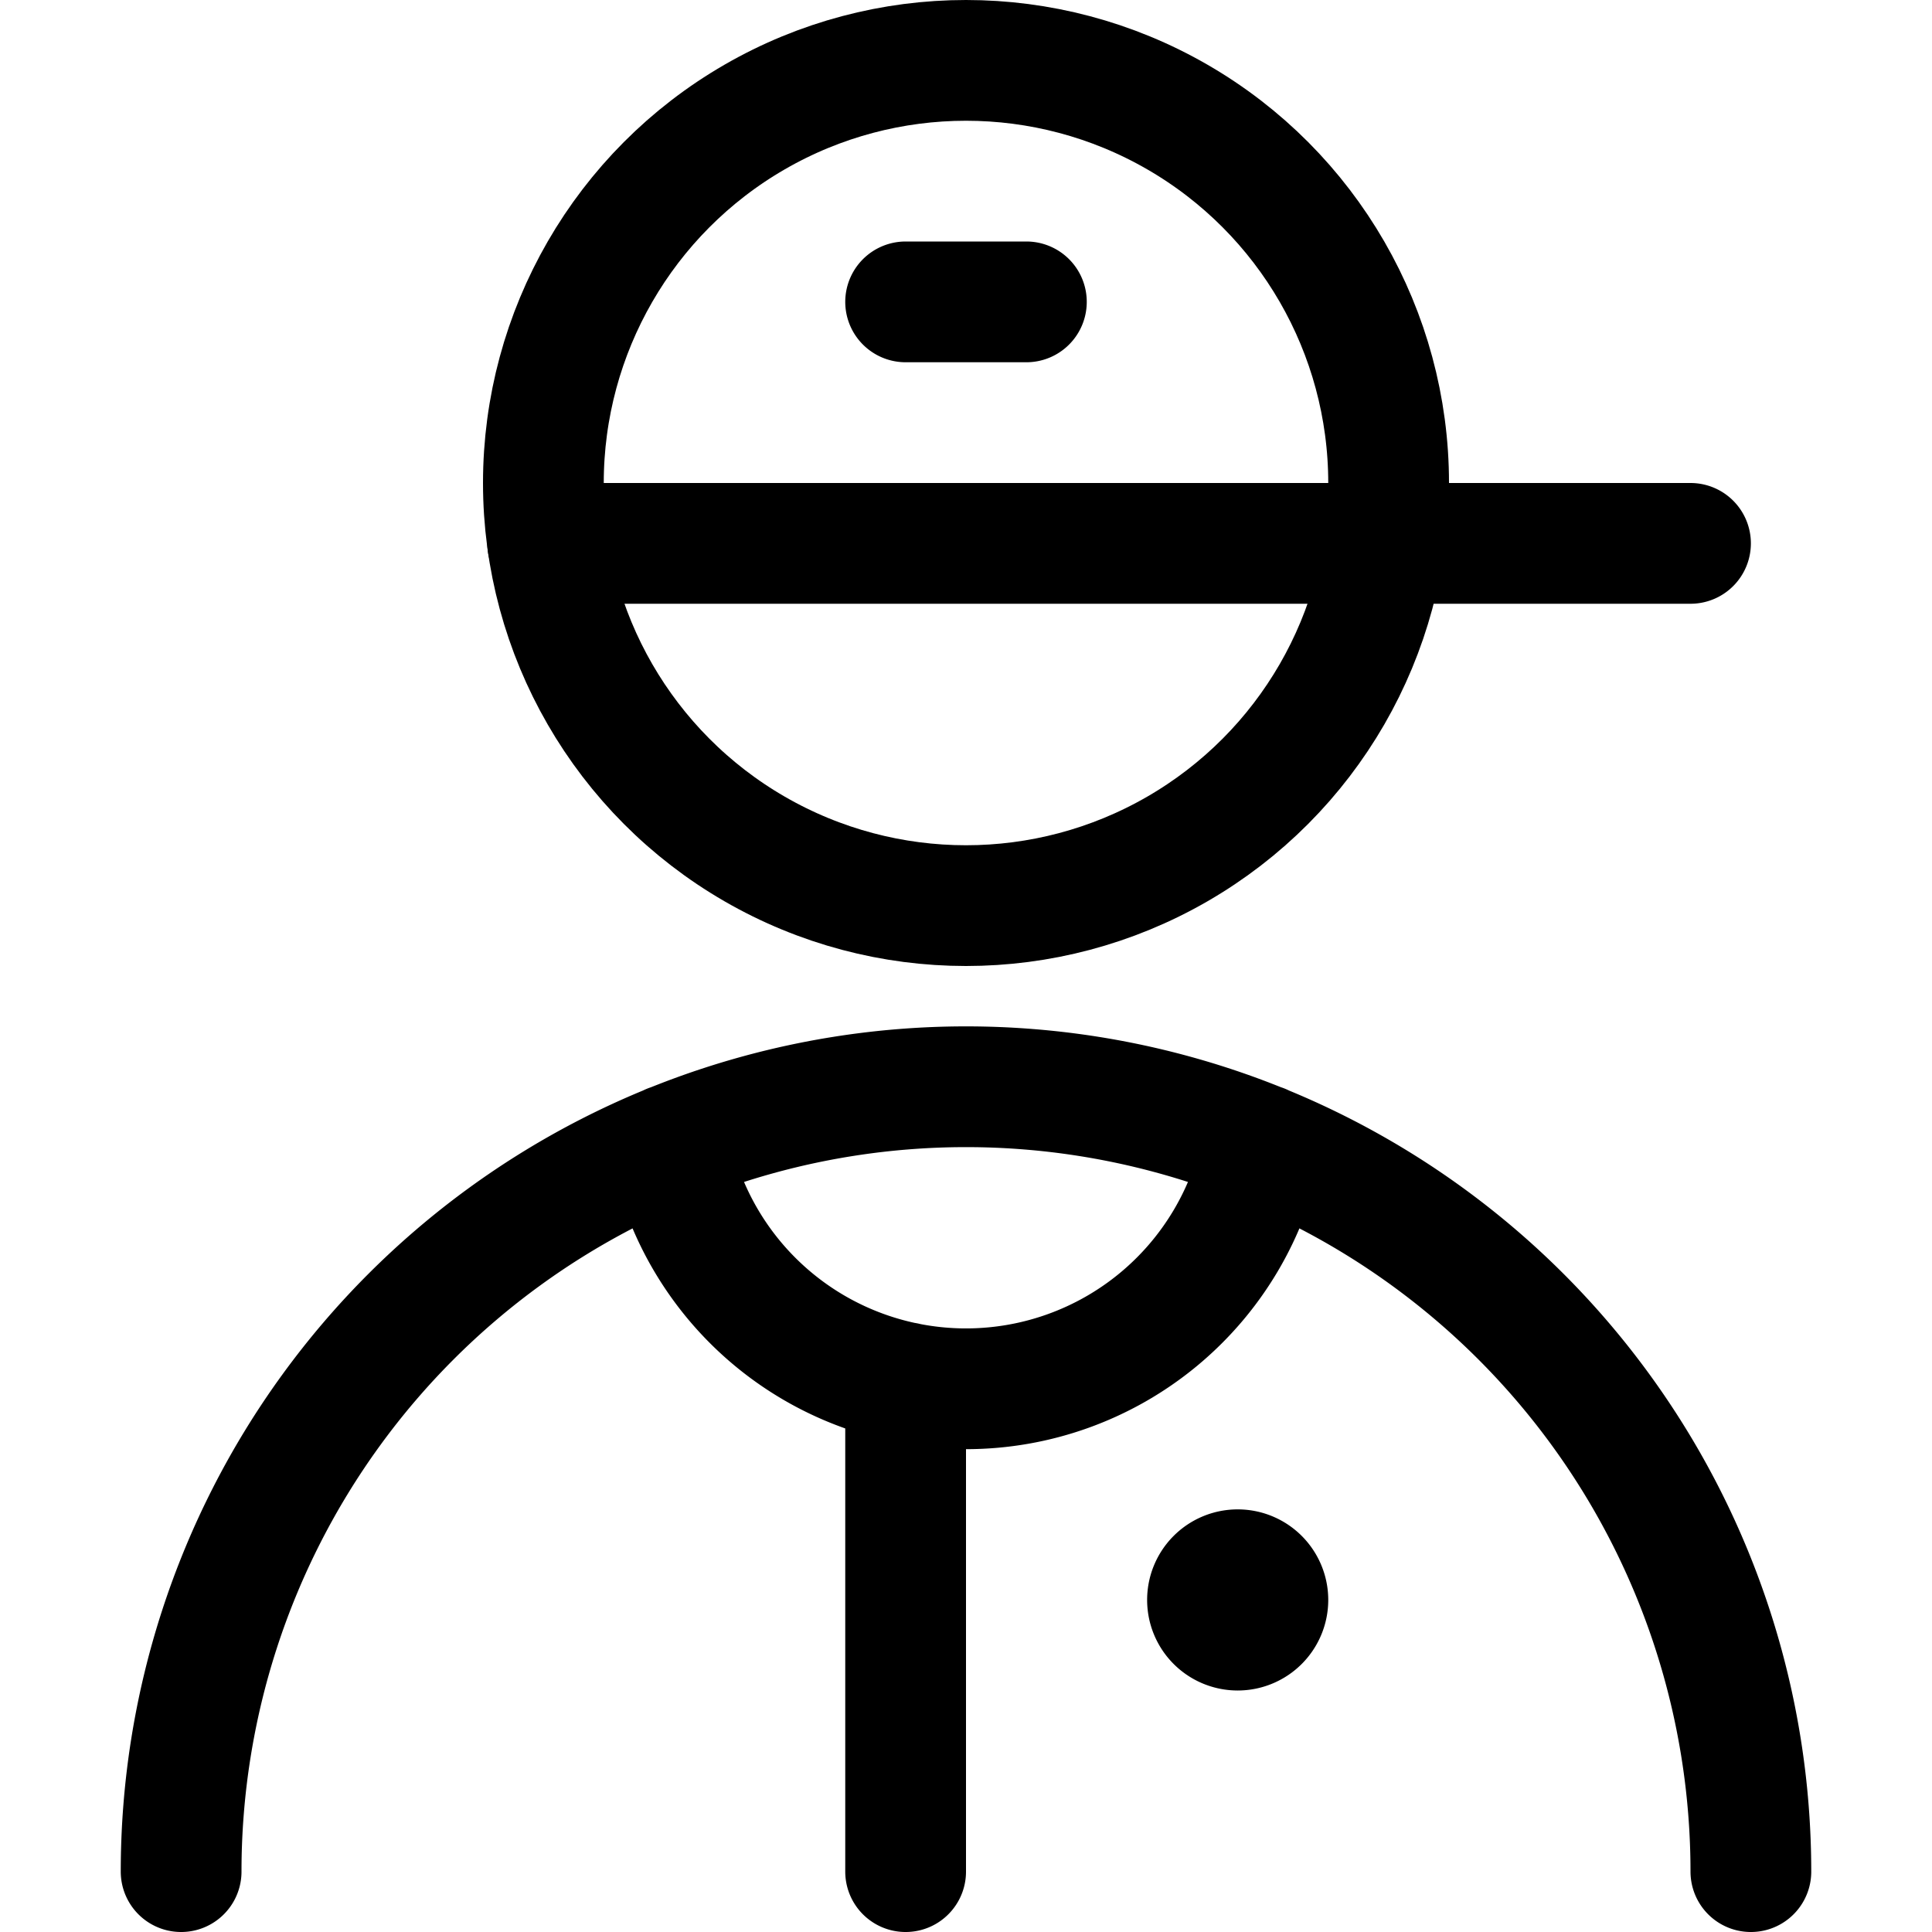 <svg xmlns="http://www.w3.org/2000/svg" width="24" height="24" viewBox="0 0 24 24"><defs><style>.a{fill:none;stroke:#000;stroke-linecap:round;stroke-linejoin:round;stroke-width:1.5px}</style></defs><circle cx="12" cy="6" r="5.25" class="a"/><path d="M2.25 23.25a9.75 9.75 0 0 1 19.5 0M6.804 6.75H21m-9.75-3h1.5M8.32 14.219a3.749 3.749 0 0 0 7.36 0m-4.43 2.956v6.075m4.125-3.75" class="a"/><path d="M15.375 19.5a.375.375 0 1 0 .375.375.375.375 0 0 0-.375-.375" class="a"/></svg>
